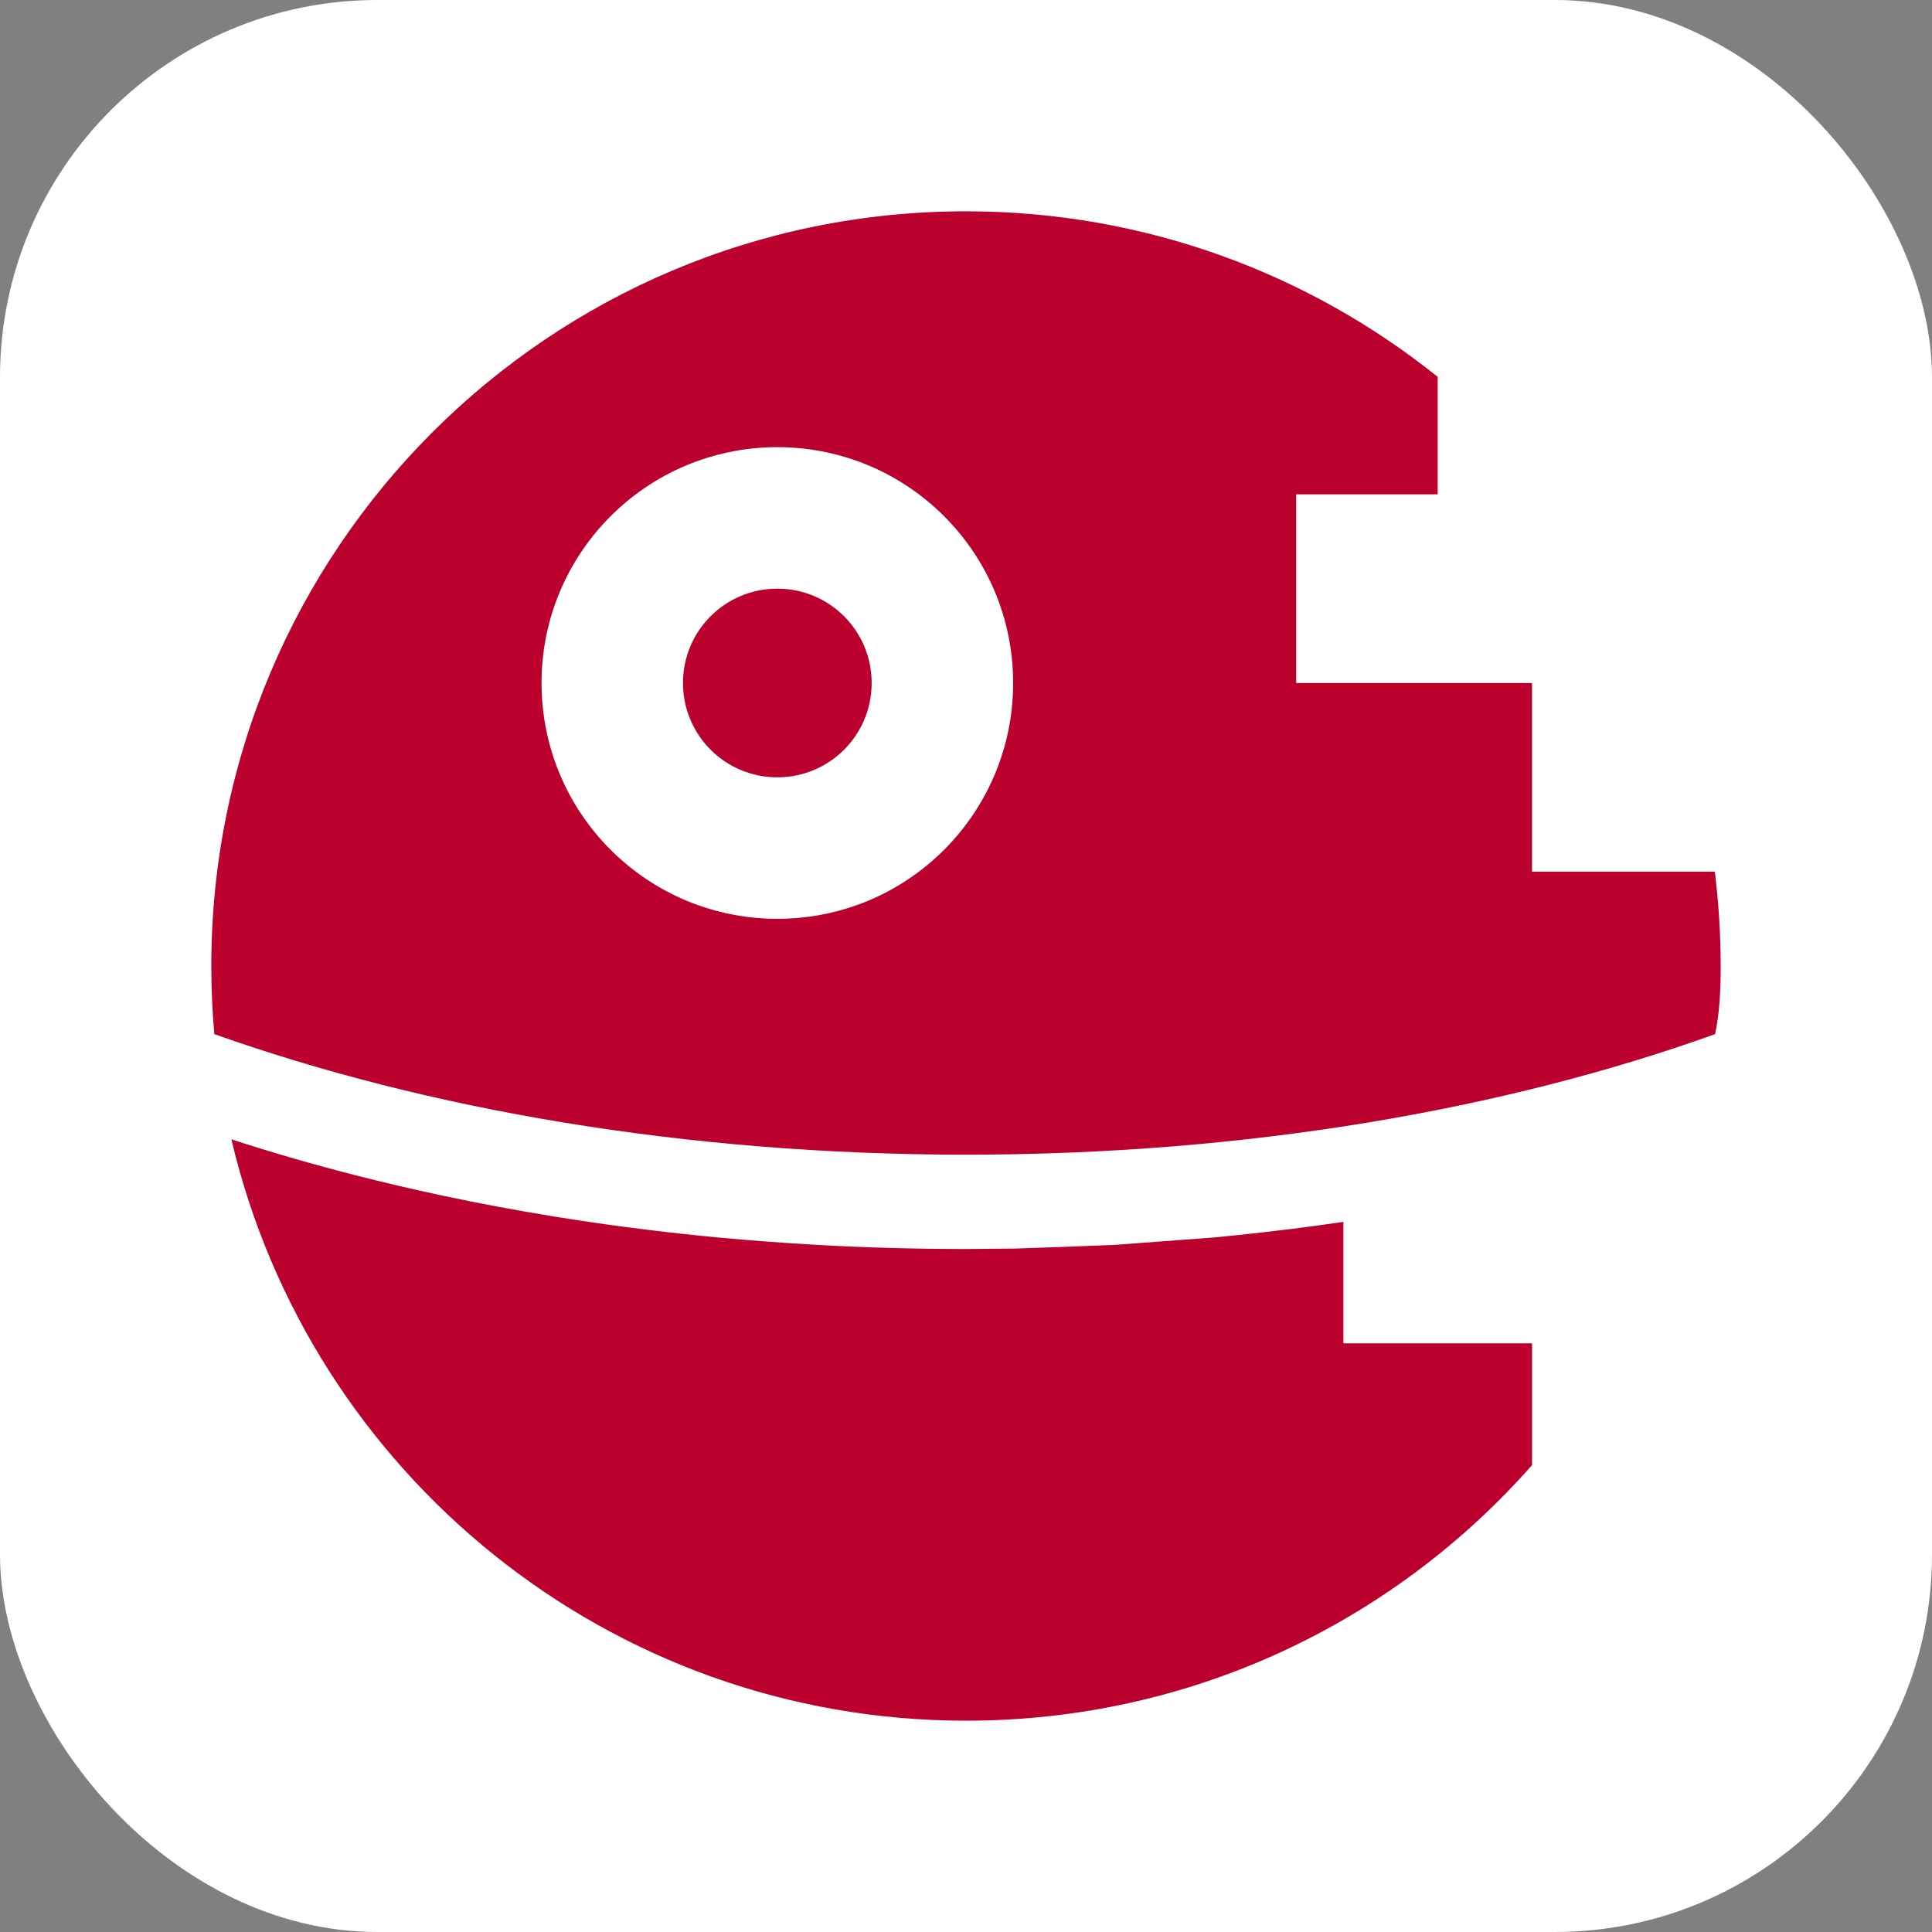 <?xml version="1.0" encoding="UTF-8"?><svg id="Layer_2" xmlns="http://www.w3.org/2000/svg" width="512" height="512" viewBox="0 0 512 512"><rect x="0" y="0" width="512" height="512" fill="#808080" stroke="none"/><defs><style>.cls-1{fill:#bc002d;}.cls-1,.cls-2,.cls-3{stroke-width:0px;}.cls-2{fill:#000;}.cls-3{fill:#fff;}</style></defs><g id="Layer_1-2"><rect class="cls-3" width="512" height="512" rx="100" ry="100"/><path class="cls-2" d="M303.09,329.43c1.73-.12,3.46-.24,5.18-.36-1.72.13-3.45.25-5.18.36Z"/><path class="cls-2" d="M296.9,329.82c1.63-.09,3.26-.19,4.88-.3-1.62.11-3.25.2-4.88.3Z"/><path class="cls-2" d="M290.65,330.15c1.54-.08,3.08-.15,4.62-.24-1.54.09-3.08.16-4.62.24Z"/><path class="cls-2" d="M309.27,328.99c1.83-.14,3.66-.28,5.48-.44-1.82.15-3.65.3-5.48.44Z"/><path class="cls-2" d="M315.44,328.5c1.93-.16,3.86-.33,5.78-.51-1.92.18-3.85.35-5.78.51Z"/><path class="cls-2" d="M262.58,330.97c-2.19.02-4.38.03-6.58.03-13.37,0-26.58-.37-39.59-1.1,13.01.73,26.22,1.1,39.59,1.1,2.2,0,4.39-.01,6.58-.03Z"/><path class="cls-2" d="M321.6,327.95c2.02-.19,4.04-.39,6.06-.6-2.01.21-4.03.41-6.06.6Z"/><path class="cls-2" d="M284.32,330.43c1.48-.06,2.95-.12,4.43-.19-1.47.07-2.95.13-4.43.19Z"/><path class="cls-2" d="M147.09,322.43c6.08.98,12.23,1.89,18.44,2.71-6.21-.82-12.35-1.72-18.44-2.71Z"/><path class="cls-2" d="M277.92,330.66c1.44-.04,2.88-.09,4.31-.14-1.44.05-2.88.1-4.31.14Z"/><path class="cls-2" d="M94.24,311.47c3.77.96,7.57,1.89,11.4,2.79-3.84-.9-7.64-1.83-11.4-2.79Z"/><path class="cls-2" d="M105.64,314.26c3.84.9,7.7,1.76,11.6,2.59-3.9-.83-7.77-1.69-11.6-2.59Z"/><path class="cls-2" d="M271.4,330.83c1.43-.03,2.87-.06,4.29-.1-1.43.04-2.86.07-4.29.1Z"/><path class="cls-2" d="M171.75,325.93c6.25.77,12.56,1.45,18.92,2.05-6.36-.6-12.67-1.28-18.92-2.05Z"/><path class="cls-2" d="M264.58,330.94c1.52-.02,3.05-.04,4.56-.06-1.52.03-3.04.05-4.56.06Z"/><path class="cls-2" d="M190.67,327.97c8.48.8,17.07,1.44,25.74,1.92-8.67-.49-17.26-1.13-25.74-1.92Z"/><path class="cls-2" d="M155.91,218.4c2.4,3.21,5.1,6.18,8.06,8.87-2.96-2.69-5.66-5.66-8.06-8.87Z"/><path class="cls-2" d="M168.6,231.09c-1.6-1.2-3.15-2.47-4.63-3.82,1.48,1.34,3.02,2.62,4.63,3.82Z"/><path class="cls-2" d="M148.41,205.33c-1.19-2.8-2.17-5.71-2.94-8.71.77,3,1.76,5.91,2.94,8.71Z"/><path class="cls-2" d="M145.47,196.62c-.51-2-.93-4.03-1.25-6.1.32,2.07.73,4.11,1.25,6.1Z"/><path class="cls-2" d="M248.03,227.27c2.96-2.69,5.66-5.66,8.06-8.87-2.4,3.21-5.1,6.18-8.06,8.87Z"/><path class="cls-2" d="M184.5,239.71c-1.91-.7-3.79-1.49-5.61-2.37,1.82.88,3.69,1.67,5.61,2.37Z"/><path class="cls-2" d="M266.53,196.62c-.77,3-1.76,5.91-2.94,8.71,1.19-2.8,2.17-5.71,2.94-8.71Z"/><path class="cls-2" d="M248.03,227.27c-1.48,1.34-3.02,2.62-4.63,3.82,1.6-1.2,3.15-2.47,4.63-3.82Z"/><path class="cls-2" d="M267.78,190.52c-.32,2.07-.73,4.11-1.25,6.1.51-2,.93-4.03,1.25-6.1Z"/><path class="cls-2" d="M240.95,232.83c-1.66,1.12-3.38,2.17-5.15,3.13,1.77-.96,3.49-2.01,5.15-3.13Z"/><path class="cls-2" d="M176.2,235.96c-1.77-.96-3.49-2.01-5.15-3.13,1.66,1.12,3.38,2.17,5.15,3.13Z"/><path class="cls-2" d="M233.1,237.34c-1.82.88-3.69,1.67-5.61,2.37,1.91-.7,3.79-1.49,5.61-2.37Z"/><path class="cls-3" d="M263.59,156.67c-1.98-4.67-4.5-9.06-7.5-13.07-1.8-2.41-3.77-4.68-5.89-6.8-.71-.71-1.43-1.4-2.17-2.07-1.48-1.34-3.02-2.62-4.63-3.82-.8-.6-1.62-1.18-2.45-1.74-1.66-1.12-3.38-2.17-5.15-3.13-.89-.48-1.78-.94-2.69-1.38-1.82-.88-3.69-1.67-5.61-2.37-6.7-2.45-13.94-3.79-21.49-3.79s-14.79,1.34-21.49,3.79c-1.91.7-3.79,1.49-5.61,2.37-.91.44-1.81.9-2.7,1.38-1.77.96-3.49,2.01-5.15,3.13-.83.56-1.65,1.14-2.45,1.74-1.6,1.2-3.15,2.47-4.63,3.82-.74.67-1.46,1.36-2.17,2.07-2.12,2.12-4.09,4.39-5.89,6.8-3,4.01-5.53,8.39-7.5,13.07s-3.4,9.64-4.19,14.81c-.47,3.1-.72,6.28-.72,9.52s.25,6.42.72,9.52c.32,2.07.73,4.11,1.25,6.1.77,3,1.76,5.91,2.94,8.71,1.98,4.67,4.5,9.06,7.5,13.07,2.4,3.21,5.1,6.18,8.06,8.87,1.48,1.34,3.02,2.62,4.63,3.82.8.6,1.62,1.18,2.45,1.74,1.66,1.12,3.38,2.17,5.15,3.13.89.48,1.78.94,2.7,1.38,1.82.88,3.69,1.67,5.61,2.37,6.7,2.45,13.94,3.79,21.49,3.79s14.79-1.34,21.49-3.79c1.91-.7,3.79-1.49,5.61-2.37.91-.44,1.81-.9,2.69-1.38,1.77-.96,3.49-2.01,5.15-3.13.83-.56,1.65-1.14,2.45-1.74,1.6-1.2,3.15-2.47,4.63-3.82,2.96-2.69,5.66-5.66,8.06-8.87,3-4.01,5.53-8.39,7.5-13.07,1.19-2.8,2.17-5.71,2.94-8.71.51-2,.93-4.03,1.25-6.1.47-3.1.72-6.28.72-9.52s-.25-6.42-.72-9.52c-.79-5.17-2.21-10.14-4.19-14.81ZM206,206c-13.83,0-25-11.17-25-25s11.17-25,25-25,25,11.17,25,25-11.17,25-25,25Z"/><path class="cls-1" d="M206,156c-13.83,0-25,11.17-25,25s11.17,25,25,25,25-11.17,25-25-11.17-25-25-25Z"/><path class="cls-1" d="M406,231v-50h-62.5v-50h37.5v-31.13c-34.22-27.45-77.73-43.87-125-43.87-110.47,0-200,89.53-200,200,0,6.09.27,12.11.8,18.05,56.35,20,124.82,31.95,199.2,31.95s142.81-11.95,198.52-31.95c1.25-5.94,1.48-11.95,1.48-18.05,0-8.44-.55-16.8-1.56-25h-48.44ZM267.78,190.52c-.32,2.07-.73,4.11-1.25,6.1-.77,3-1.76,5.91-2.94,8.71-1.98,4.67-4.5,9.06-7.5,13.07-2.4,3.21-5.1,6.18-8.06,8.87-1.48,1.34-3.02,2.62-4.63,3.82-.8.6-1.62,1.18-2.45,1.74-1.66,1.12-3.38,2.17-5.15,3.13-.89.48-1.78.94-2.69,1.38-1.82.88-3.69,1.67-5.61,2.37-6.7,2.45-13.94,3.79-21.49,3.79s-14.79-1.34-21.49-3.79c-1.91-.7-3.79-1.49-5.61-2.37-.91-.44-1.81-.9-2.7-1.38-1.77-.96-3.49-2.01-5.15-3.13-.83-.56-1.65-1.14-2.45-1.74-1.6-1.2-3.15-2.47-4.63-3.82-2.96-2.69-5.66-5.66-8.06-8.87-3-4.01-5.53-8.39-7.5-13.07-1.19-2.8-2.17-5.71-2.94-8.71-.51-2-.93-4.03-1.25-6.1-.47-3.1-.72-6.28-.72-9.52s.25-6.42.72-9.52c.79-5.17,2.21-10.14,4.19-14.81s4.5-9.06,7.5-13.07c1.8-2.41,3.77-4.68,5.89-6.8.71-.71,1.43-1.4,2.17-2.07,1.48-1.34,3.02-2.62,4.63-3.82.8-.6,1.62-1.18,2.45-1.74,1.66-1.12,3.38-2.17,5.15-3.13.89-.48,1.78-.94,2.7-1.38,1.82-.88,3.69-1.67,5.61-2.37,6.7-2.45,13.94-3.79,21.49-3.79s14.79,1.34,21.49,3.79c1.91.7,3.79,1.49,5.61,2.37.91.44,1.81.9,2.69,1.38,1.77.96,3.49,2.01,5.15,3.13.83.56,1.65,1.14,2.45,1.74,1.6,1.2,3.15,2.47,4.63,3.82.74.67,1.46,1.36,2.17,2.07,2.12,2.12,4.09,4.39,5.89,6.8,3,4.01,5.53,8.39,7.5,13.07s3.4,9.64,4.19,14.81c.47,3.1.72,6.28.72,9.52s-.25,6.42-.72,9.52Z"/><path class="cls-1" d="M321.6,327.95c-.13.01-25.78,1.94-26.33,1.97-1.54.09-25.37.95-26.12.96-1.52.03-10.95.12-13.14.12-13.37,0-26.58-.37-39.59-1.1-8.67-.49-17.26-1.13-25.74-1.92-6.36-.6-12.67-1.28-18.92-2.05-2.08-.26-4.16-.52-6.23-.79-6.21-.82-12.35-1.72-18.44-2.71-10.14-1.64-20.09-3.5-29.84-5.58-3.9-.83-7.77-1.69-11.6-2.59-3.84-.9-7.64-1.83-11.4-2.79-11.3-2.89-22.29-6.07-32.93-9.53,20.77,88.36,100.08,154.06,194.69,154.06,59.77,0,113.36-26.17,150-67.73v-32.27h-50v-32.19c-9.27,1.37-18.7,2.54-28.26,3.53-.03,0-4.12.42-6.15.61Z"/></g></svg>